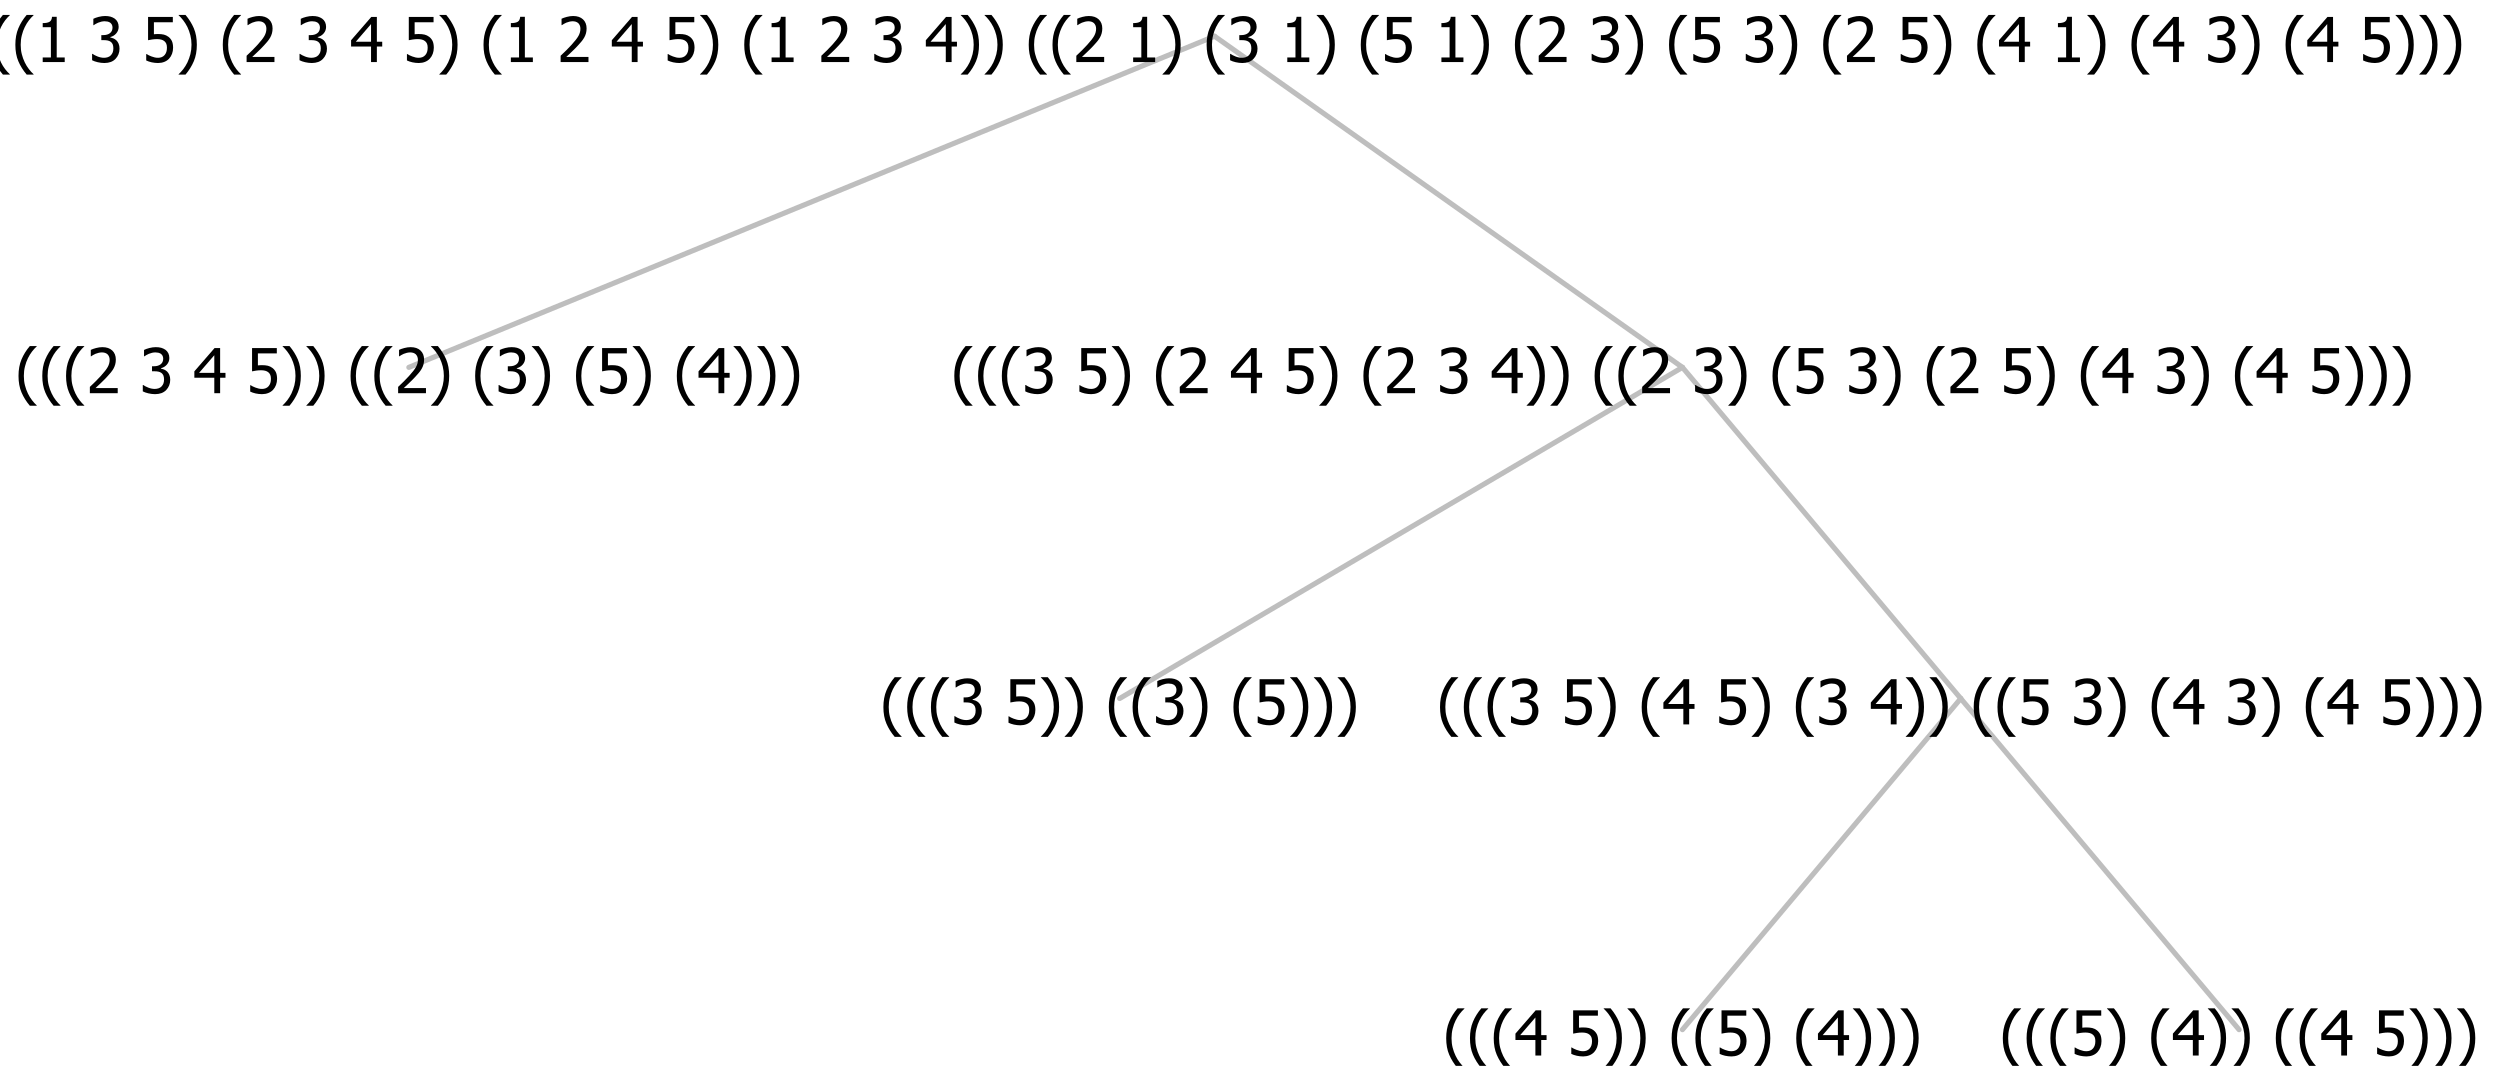 <?xml version="1.0" encoding="UTF-8"?>
<svg xmlns="http://www.w3.org/2000/svg" xmlns:xlink="http://www.w3.org/1999/xlink" width="483.176" height="206" viewBox="0 0 483.176 206" version="1.1">
<defs>
<g>
<symbol overflow="visible" id="glyph0-0">
<path style="stroke:none;" d="M 1.5 0 L 1.5 -9 L 10.5 -9 L 10.5 0 Z M 2.25 -0.75 L 9.75 -0.75 L 9.75 -8.25 L 2.25 -8.25 Z "/>
</symbol>
<symbol overflow="visible" id="glyph0-1">
<path style="stroke:none;" d="M 4.16 2.414 L 2.82 2.414 C 2.133 1.605 1.598 0.75 1.215 -0.152 C 0.824 -1.055 0.633 -2.121 0.633 -3.352 C 0.633 -4.555 0.824 -5.613 1.211 -6.531 C 1.594 -7.445 2.129 -8.309 2.82 -9.117 L 4.16 -9.117 L 4.16 -9.059 C 3.844 -8.773 3.539 -8.441 3.254 -8.07 C 2.965 -7.695 2.699 -7.262 2.453 -6.766 C 2.215 -6.285 2.023 -5.758 1.883 -5.18 C 1.734 -4.602 1.664 -3.992 1.664 -3.352 C 1.664 -2.684 1.734 -2.07 1.879 -1.52 C 2.02 -0.961 2.211 -0.438 2.453 0.062 C 2.684 0.543 2.953 0.977 3.258 1.367 C 3.559 1.754 3.859 2.086 4.16 2.355 Z "/>
</symbol>
<symbol overflow="visible" id="glyph0-2">
<path style="stroke:none;" d="M 6.023 0 L 0.641 0 L 0.641 -1.227 C 1.023 -1.586 1.391 -1.938 1.734 -2.277 C 2.078 -2.609 2.414 -2.961 2.742 -3.328 C 3.406 -4.055 3.859 -4.637 4.102 -5.082 C 4.344 -5.52 4.465 -5.977 4.465 -6.445 C 4.465 -6.688 4.426 -6.898 4.348 -7.082 C 4.27 -7.266 4.164 -7.418 4.039 -7.539 C 3.898 -7.656 3.742 -7.746 3.562 -7.805 C 3.383 -7.859 3.184 -7.887 2.969 -7.891 C 2.762 -7.887 2.551 -7.859 2.34 -7.812 C 2.125 -7.758 1.922 -7.695 1.727 -7.617 C 1.562 -7.547 1.406 -7.465 1.254 -7.375 C 1.098 -7.277 0.973 -7.199 0.883 -7.137 L 0.82 -7.137 L 0.82 -8.379 C 1.062 -8.5 1.398 -8.617 1.828 -8.734 C 2.258 -8.848 2.668 -8.906 3.059 -8.906 C 3.871 -8.906 4.508 -8.688 4.969 -8.258 C 5.43 -7.82 5.66 -7.238 5.66 -6.504 C 5.66 -6.16 5.617 -5.844 5.539 -5.559 C 5.457 -5.266 5.348 -5 5.211 -4.758 C 5.062 -4.5 4.891 -4.246 4.688 -4 C 4.484 -3.746 4.27 -3.5 4.043 -3.266 C 3.676 -2.859 3.266 -2.445 2.816 -2.02 C 2.363 -1.586 2.004 -1.246 1.734 -1 L 6.023 -1 Z "/>
</symbol>
<symbol overflow="visible" id="glyph0-3">
<path style="stroke:none;" d=""/>
</symbol>
<symbol overflow="visible" id="glyph0-4">
<path style="stroke:none;" d="M 2.992 -7.891 C 2.781 -7.887 2.57 -7.863 2.363 -7.816 C 2.148 -7.766 1.941 -7.699 1.742 -7.617 C 1.551 -7.539 1.387 -7.457 1.25 -7.371 C 1.109 -7.285 0.988 -7.203 0.879 -7.133 L 0.809 -7.133 L 0.809 -8.367 C 1.059 -8.5 1.402 -8.621 1.84 -8.738 C 2.277 -8.848 2.691 -8.906 3.086 -8.906 C 3.48 -8.906 3.824 -8.863 4.121 -8.785 C 4.41 -8.699 4.68 -8.578 4.922 -8.414 C 5.18 -8.227 5.371 -8 5.504 -7.734 C 5.633 -7.469 5.699 -7.156 5.703 -6.805 C 5.699 -6.32 5.543 -5.898 5.227 -5.535 C 4.906 -5.172 4.527 -4.941 4.09 -4.844 L 4.09 -4.766 C 4.273 -4.727 4.469 -4.668 4.68 -4.582 C 4.887 -4.496 5.082 -4.367 5.262 -4.203 C 5.441 -4.031 5.586 -3.816 5.699 -3.551 C 5.812 -3.285 5.871 -2.965 5.871 -2.59 C 5.871 -2.195 5.801 -1.832 5.668 -1.504 C 5.531 -1.172 5.344 -0.879 5.098 -0.625 C 4.844 -0.355 4.535 -0.156 4.18 -0.023 C 3.816 0.109 3.41 0.176 2.953 0.18 C 2.516 0.176 2.082 0.125 1.652 0.023 C 1.223 -0.078 0.859 -0.203 0.57 -0.359 L 0.57 -1.594 L 0.648 -1.594 C 0.895 -1.414 1.227 -1.242 1.641 -1.078 C 2.055 -0.914 2.469 -0.832 2.883 -0.832 C 3.121 -0.832 3.359 -0.867 3.602 -0.945 C 3.84 -1.02 4.039 -1.145 4.203 -1.32 C 4.355 -1.488 4.477 -1.68 4.559 -1.887 C 4.637 -2.09 4.676 -2.352 4.68 -2.672 C 4.676 -2.988 4.629 -3.246 4.543 -3.453 C 4.449 -3.652 4.324 -3.812 4.16 -3.93 C 3.996 -4.047 3.801 -4.129 3.578 -4.176 C 3.352 -4.219 3.109 -4.242 2.848 -4.242 L 2.352 -4.242 L 2.352 -5.215 L 2.734 -5.215 C 3.262 -5.215 3.691 -5.34 4.02 -5.59 C 4.348 -5.84 4.512 -6.203 4.516 -6.68 C 4.512 -6.898 4.469 -7.086 4.387 -7.246 C 4.297 -7.402 4.188 -7.527 4.062 -7.625 C 3.906 -7.719 3.742 -7.789 3.566 -7.832 C 3.383 -7.867 3.191 -7.887 2.992 -7.891 Z "/>
</symbol>
<symbol overflow="visible" id="glyph0-5">
<path style="stroke:none;" d="M 6.25 -3 L 5.215 -3 L 5.215 0 L 4.09 0 L 4.09 -3 L 0.234 -3 L 0.234 -4.23 L 4.137 -8.727 L 5.215 -8.727 L 5.215 -3.938 L 6.25 -3.938 Z M 4.09 -3.938 L 4.09 -7.348 L 1.148 -3.938 Z "/>
</symbol>
<symbol overflow="visible" id="glyph0-6">
<path style="stroke:none;" d="M 5.922 -2.777 C 5.918 -2.355 5.852 -1.965 5.719 -1.605 C 5.586 -1.246 5.398 -0.934 5.156 -0.672 C 4.91 -0.402 4.602 -0.195 4.238 -0.047 C 3.871 0.102 3.465 0.176 3.012 0.18 C 2.59 0.176 2.176 0.129 1.777 0.043 C 1.371 -0.051 1.023 -0.168 0.727 -0.316 L 0.727 -1.555 L 0.809 -1.555 C 0.898 -1.484 1.027 -1.41 1.195 -1.328 C 1.359 -1.242 1.543 -1.164 1.75 -1.09 C 1.98 -1.008 2.191 -0.941 2.383 -0.898 C 2.574 -0.852 2.789 -0.832 3.031 -0.832 C 3.262 -0.832 3.492 -0.871 3.715 -0.957 C 3.934 -1.039 4.125 -1.176 4.289 -1.367 C 4.434 -1.535 4.543 -1.738 4.621 -1.969 C 4.695 -2.195 4.734 -2.465 4.734 -2.781 C 4.734 -3.09 4.691 -3.344 4.609 -3.543 C 4.523 -3.742 4.402 -3.906 4.242 -4.039 C 4.074 -4.18 3.867 -4.285 3.625 -4.348 C 3.379 -4.41 3.105 -4.441 2.805 -4.441 C 2.488 -4.441 2.172 -4.414 1.852 -4.367 C 1.531 -4.316 1.273 -4.273 1.086 -4.23 L 1.086 -8.727 L 5.871 -8.727 L 5.871 -7.699 L 2.215 -7.699 L 2.215 -5.379 C 2.355 -5.395 2.492 -5.406 2.629 -5.414 C 2.766 -5.422 2.891 -5.426 3.008 -5.426 C 3.445 -5.426 3.824 -5.387 4.137 -5.312 C 4.445 -5.238 4.742 -5.094 5.027 -4.883 C 5.316 -4.66 5.535 -4.387 5.691 -4.062 C 5.84 -3.73 5.918 -3.305 5.922 -2.777 Z "/>
</symbol>
<symbol overflow="visible" id="glyph0-7">
<path style="stroke:none;" d="M 3.961 -3.352 C 3.961 -2.141 3.766 -1.078 3.379 -0.168 C 2.992 0.746 2.457 1.605 1.773 2.414 L 0.434 2.414 L 0.434 2.355 C 0.73 2.086 1.031 1.754 1.34 1.363 C 1.641 0.969 1.906 0.535 2.141 0.062 C 2.375 -0.441 2.566 -0.969 2.715 -1.531 C 2.855 -2.09 2.93 -2.699 2.93 -3.352 C 2.93 -3.996 2.855 -4.605 2.711 -5.18 C 2.566 -5.75 2.375 -6.277 2.141 -6.766 C 1.898 -7.246 1.629 -7.684 1.328 -8.074 C 1.027 -8.461 0.73 -8.789 0.434 -9.059 L 0.434 -9.117 L 1.773 -9.117 C 2.453 -8.309 2.988 -7.449 3.379 -6.539 C 3.766 -5.625 3.961 -4.562 3.961 -3.352 Z "/>
</symbol>
<symbol overflow="visible" id="glyph0-8">
<path style="stroke:none;" d="M 5.578 0 L 1.324 0 L 1.324 -0.891 L 2.906 -0.891 L 2.906 -6.738 L 1.324 -6.738 L 1.324 -7.535 C 1.918 -7.535 2.355 -7.617 2.645 -7.789 C 2.926 -7.957 3.086 -8.281 3.125 -8.754 L 4.031 -8.754 L 4.031 -0.891 L 5.578 -0.891 Z "/>
</symbol>
</g>
</defs>
<g id="surface2416755">
<path style="fill:none;stroke-width:1;stroke-linecap:round;stroke-linejoin:round;stroke:rgb(74.51%,74.51%,74.51%);stroke-opacity:1;stroke-miterlimit:10;" d="M 234.738 7 L 325.164 71 "/>
<path style="fill:none;stroke-width:1;stroke-linecap:round;stroke-linejoin:round;stroke:rgb(74.51%,74.51%,74.51%);stroke-opacity:1;stroke-miterlimit:10;" d="M 234.738 7 L 79.023 71 "/>
<g style="fill:rgb(0%,0%,0%);fill-opacity:1;">
  <use xlink:href="#glyph0-1" x="2.945" y="76"/>
  <use xlink:href="#glyph0-1" x="7.539" y="76"/>
  <use xlink:href="#glyph0-1" x="12.133" y="76"/>
  <use xlink:href="#glyph0-2" x="16.727" y="76"/>
  <use xlink:href="#glyph0-3" x="23.277" y="76"/>
  <use xlink:href="#glyph0-4" x="27.027" y="76"/>
  <use xlink:href="#glyph0-3" x="33.578" y="76"/>
  <use xlink:href="#glyph0-5" x="37.328" y="76"/>
  <use xlink:href="#glyph0-3" x="43.879" y="76"/>
  <use xlink:href="#glyph0-6" x="47.629" y="76"/>
  <use xlink:href="#glyph0-7" x="54.18" y="76"/>
  <use xlink:href="#glyph0-7" x="58.773" y="76"/>
  <use xlink:href="#glyph0-3" x="63.367" y="76"/>
  <use xlink:href="#glyph0-1" x="67.117" y="76"/>
  <use xlink:href="#glyph0-1" x="71.711" y="76"/>
  <use xlink:href="#glyph0-2" x="76.305" y="76"/>
  <use xlink:href="#glyph0-7" x="82.855" y="76"/>
  <use xlink:href="#glyph0-3" x="87.449" y="76"/>
  <use xlink:href="#glyph0-1" x="91.199" y="76"/>
  <use xlink:href="#glyph0-4" x="95.793" y="76"/>
  <use xlink:href="#glyph0-7" x="102.344" y="76"/>
  <use xlink:href="#glyph0-3" x="106.938" y="76"/>
  <use xlink:href="#glyph0-1" x="110.688" y="76"/>
  <use xlink:href="#glyph0-6" x="115.281" y="76"/>
  <use xlink:href="#glyph0-7" x="121.832" y="76"/>
  <use xlink:href="#glyph0-3" x="126.426" y="76"/>
  <use xlink:href="#glyph0-1" x="130.176" y="76"/>
  <use xlink:href="#glyph0-5" x="134.77" y="76"/>
  <use xlink:href="#glyph0-7" x="141.32" y="76"/>
  <use xlink:href="#glyph0-7" x="145.914" y="76"/>
  <use xlink:href="#glyph0-7" x="150.508" y="76"/>
</g>
<path style="fill:none;stroke-width:1;stroke-linecap:round;stroke-linejoin:round;stroke:rgb(74.51%,74.51%,74.51%);stroke-opacity:1;stroke-miterlimit:10;" d="M 325.164 71 L 378.953 135 "/>
<path style="fill:none;stroke-width:1;stroke-linecap:round;stroke-linejoin:round;stroke:rgb(74.51%,74.51%,74.51%);stroke-opacity:1;stroke-miterlimit:10;" d="M 325.164 71 L 216.391 135 "/>
<g style="fill:rgb(0%,0%,0%);fill-opacity:1;">
  <use xlink:href="#glyph0-1" x="170.102" y="140"/>
  <use xlink:href="#glyph0-1" x="174.695" y="140"/>
  <use xlink:href="#glyph0-1" x="179.289" y="140"/>
  <use xlink:href="#glyph0-4" x="183.883" y="140"/>
  <use xlink:href="#glyph0-3" x="190.434" y="140"/>
  <use xlink:href="#glyph0-6" x="194.184" y="140"/>
  <use xlink:href="#glyph0-7" x="200.734" y="140"/>
  <use xlink:href="#glyph0-7" x="205.328" y="140"/>
  <use xlink:href="#glyph0-3" x="209.922" y="140"/>
  <use xlink:href="#glyph0-1" x="213.672" y="140"/>
  <use xlink:href="#glyph0-1" x="218.266" y="140"/>
  <use xlink:href="#glyph0-4" x="222.859" y="140"/>
  <use xlink:href="#glyph0-7" x="229.41" y="140"/>
  <use xlink:href="#glyph0-3" x="234.004" y="140"/>
  <use xlink:href="#glyph0-1" x="237.754" y="140"/>
  <use xlink:href="#glyph0-6" x="242.348" y="140"/>
  <use xlink:href="#glyph0-7" x="248.898" y="140"/>
  <use xlink:href="#glyph0-7" x="253.492" y="140"/>
  <use xlink:href="#glyph0-7" x="258.086" y="140"/>
</g>
<path style="fill:none;stroke-width:1;stroke-linecap:round;stroke-linejoin:round;stroke:rgb(74.51%,74.51%,74.51%);stroke-opacity:1;stroke-miterlimit:10;" d="M 378.953 135 L 432.742 199 "/>
<path style="fill:none;stroke-width:1;stroke-linecap:round;stroke-linejoin:round;stroke:rgb(74.51%,74.51%,74.51%);stroke-opacity:1;stroke-miterlimit:10;" d="M 378.953 135 L 325.164 199 "/>
<g style="fill:rgb(0%,0%,0%);fill-opacity:1;">
  <use xlink:href="#glyph0-1" x="278.875" y="204"/>
  <use xlink:href="#glyph0-1" x="283.469" y="204"/>
  <use xlink:href="#glyph0-1" x="288.062" y="204"/>
  <use xlink:href="#glyph0-5" x="292.656" y="204"/>
  <use xlink:href="#glyph0-3" x="299.207" y="204"/>
  <use xlink:href="#glyph0-6" x="302.957" y="204"/>
  <use xlink:href="#glyph0-7" x="309.508" y="204"/>
  <use xlink:href="#glyph0-7" x="314.102" y="204"/>
  <use xlink:href="#glyph0-3" x="318.695" y="204"/>
  <use xlink:href="#glyph0-1" x="322.445" y="204"/>
  <use xlink:href="#glyph0-1" x="327.039" y="204"/>
  <use xlink:href="#glyph0-6" x="331.633" y="204"/>
  <use xlink:href="#glyph0-7" x="338.184" y="204"/>
  <use xlink:href="#glyph0-3" x="342.777" y="204"/>
  <use xlink:href="#glyph0-1" x="346.527" y="204"/>
  <use xlink:href="#glyph0-5" x="351.121" y="204"/>
  <use xlink:href="#glyph0-7" x="357.672" y="204"/>
  <use xlink:href="#glyph0-7" x="362.266" y="204"/>
  <use xlink:href="#glyph0-7" x="366.859" y="204"/>
</g>
<g style="fill:rgb(0%,0%,0%);fill-opacity:1;">
  <use xlink:href="#glyph0-1" x="386.453" y="204"/>
  <use xlink:href="#glyph0-1" x="391.047" y="204"/>
  <use xlink:href="#glyph0-1" x="395.641" y="204"/>
  <use xlink:href="#glyph0-6" x="400.234" y="204"/>
  <use xlink:href="#glyph0-7" x="406.785" y="204"/>
  <use xlink:href="#glyph0-3" x="411.379" y="204"/>
  <use xlink:href="#glyph0-1" x="415.129" y="204"/>
  <use xlink:href="#glyph0-5" x="419.723" y="204"/>
  <use xlink:href="#glyph0-7" x="426.273" y="204"/>
  <use xlink:href="#glyph0-7" x="430.867" y="204"/>
  <use xlink:href="#glyph0-3" x="435.461" y="204"/>
  <use xlink:href="#glyph0-1" x="439.211" y="204"/>
  <use xlink:href="#glyph0-1" x="443.805" y="204"/>
  <use xlink:href="#glyph0-5" x="448.398" y="204"/>
  <use xlink:href="#glyph0-3" x="454.949" y="204"/>
  <use xlink:href="#glyph0-6" x="458.699" y="204"/>
  <use xlink:href="#glyph0-7" x="465.25" y="204"/>
  <use xlink:href="#glyph0-7" x="469.844" y="204"/>
  <use xlink:href="#glyph0-7" x="474.438" y="204"/>
</g>
<g style="fill:rgb(0%,0%,0%);fill-opacity:1;">
  <use xlink:href="#glyph0-1" x="277.68" y="140"/>
  <use xlink:href="#glyph0-1" x="282.273" y="140"/>
  <use xlink:href="#glyph0-1" x="286.867" y="140"/>
  <use xlink:href="#glyph0-4" x="291.461" y="140"/>
  <use xlink:href="#glyph0-3" x="298.012" y="140"/>
  <use xlink:href="#glyph0-6" x="301.762" y="140"/>
  <use xlink:href="#glyph0-7" x="308.312" y="140"/>
  <use xlink:href="#glyph0-3" x="312.906" y="140"/>
  <use xlink:href="#glyph0-1" x="316.656" y="140"/>
  <use xlink:href="#glyph0-5" x="321.25" y="140"/>
  <use xlink:href="#glyph0-3" x="327.801" y="140"/>
  <use xlink:href="#glyph0-6" x="331.551" y="140"/>
  <use xlink:href="#glyph0-7" x="338.102" y="140"/>
  <use xlink:href="#glyph0-3" x="342.695" y="140"/>
  <use xlink:href="#glyph0-1" x="346.445" y="140"/>
  <use xlink:href="#glyph0-4" x="351.039" y="140"/>
  <use xlink:href="#glyph0-3" x="357.59" y="140"/>
  <use xlink:href="#glyph0-5" x="361.34" y="140"/>
  <use xlink:href="#glyph0-7" x="367.891" y="140"/>
  <use xlink:href="#glyph0-7" x="372.484" y="140"/>
  <use xlink:href="#glyph0-3" x="377.078" y="140"/>
  <use xlink:href="#glyph0-1" x="380.828" y="140"/>
  <use xlink:href="#glyph0-1" x="385.422" y="140"/>
  <use xlink:href="#glyph0-6" x="390.016" y="140"/>
  <use xlink:href="#glyph0-3" x="396.566" y="140"/>
  <use xlink:href="#glyph0-4" x="400.316" y="140"/>
  <use xlink:href="#glyph0-7" x="406.867" y="140"/>
  <use xlink:href="#glyph0-3" x="411.461" y="140"/>
  <use xlink:href="#glyph0-1" x="415.211" y="140"/>
  <use xlink:href="#glyph0-5" x="419.805" y="140"/>
  <use xlink:href="#glyph0-3" x="426.355" y="140"/>
  <use xlink:href="#glyph0-4" x="430.105" y="140"/>
  <use xlink:href="#glyph0-7" x="436.656" y="140"/>
  <use xlink:href="#glyph0-3" x="441.25" y="140"/>
  <use xlink:href="#glyph0-1" x="445" y="140"/>
  <use xlink:href="#glyph0-5" x="449.594" y="140"/>
  <use xlink:href="#glyph0-3" x="456.145" y="140"/>
  <use xlink:href="#glyph0-6" x="459.895" y="140"/>
  <use xlink:href="#glyph0-7" x="466.445" y="140"/>
  <use xlink:href="#glyph0-7" x="471.039" y="140"/>
  <use xlink:href="#glyph0-7" x="475.633" y="140"/>
</g>
<g style="fill:rgb(0%,0%,0%);fill-opacity:1;">
  <use xlink:href="#glyph0-1" x="183.805" y="76"/>
  <use xlink:href="#glyph0-1" x="188.398" y="76"/>
  <use xlink:href="#glyph0-1" x="192.992" y="76"/>
  <use xlink:href="#glyph0-4" x="197.586" y="76"/>
  <use xlink:href="#glyph0-3" x="204.137" y="76"/>
  <use xlink:href="#glyph0-6" x="207.887" y="76"/>
  <use xlink:href="#glyph0-7" x="214.438" y="76"/>
  <use xlink:href="#glyph0-3" x="219.031" y="76"/>
  <use xlink:href="#glyph0-1" x="222.781" y="76"/>
  <use xlink:href="#glyph0-2" x="227.375" y="76"/>
  <use xlink:href="#glyph0-3" x="233.926" y="76"/>
  <use xlink:href="#glyph0-5" x="237.676" y="76"/>
  <use xlink:href="#glyph0-3" x="244.227" y="76"/>
  <use xlink:href="#glyph0-6" x="247.977" y="76"/>
  <use xlink:href="#glyph0-7" x="254.527" y="76"/>
  <use xlink:href="#glyph0-3" x="259.121" y="76"/>
  <use xlink:href="#glyph0-1" x="262.871" y="76"/>
  <use xlink:href="#glyph0-2" x="267.465" y="76"/>
  <use xlink:href="#glyph0-3" x="274.016" y="76"/>
  <use xlink:href="#glyph0-4" x="277.766" y="76"/>
  <use xlink:href="#glyph0-3" x="284.316" y="76"/>
  <use xlink:href="#glyph0-5" x="288.066" y="76"/>
  <use xlink:href="#glyph0-7" x="294.617" y="76"/>
  <use xlink:href="#glyph0-7" x="299.211" y="76"/>
  <use xlink:href="#glyph0-3" x="303.805" y="76"/>
  <use xlink:href="#glyph0-1" x="307.555" y="76"/>
  <use xlink:href="#glyph0-1" x="312.148" y="76"/>
  <use xlink:href="#glyph0-2" x="316.742" y="76"/>
  <use xlink:href="#glyph0-3" x="323.293" y="76"/>
  <use xlink:href="#glyph0-4" x="327.043" y="76"/>
  <use xlink:href="#glyph0-7" x="333.594" y="76"/>
  <use xlink:href="#glyph0-3" x="338.188" y="76"/>
  <use xlink:href="#glyph0-1" x="341.938" y="76"/>
  <use xlink:href="#glyph0-6" x="346.531" y="76"/>
  <use xlink:href="#glyph0-3" x="353.082" y="76"/>
  <use xlink:href="#glyph0-4" x="356.832" y="76"/>
  <use xlink:href="#glyph0-7" x="363.383" y="76"/>
  <use xlink:href="#glyph0-3" x="367.977" y="76"/>
  <use xlink:href="#glyph0-1" x="371.727" y="76"/>
  <use xlink:href="#glyph0-2" x="376.32" y="76"/>
  <use xlink:href="#glyph0-3" x="382.871" y="76"/>
  <use xlink:href="#glyph0-6" x="386.621" y="76"/>
  <use xlink:href="#glyph0-7" x="393.172" y="76"/>
  <use xlink:href="#glyph0-3" x="397.766" y="76"/>
  <use xlink:href="#glyph0-1" x="401.516" y="76"/>
  <use xlink:href="#glyph0-5" x="406.109" y="76"/>
  <use xlink:href="#glyph0-3" x="412.66" y="76"/>
  <use xlink:href="#glyph0-4" x="416.41" y="76"/>
  <use xlink:href="#glyph0-7" x="422.961" y="76"/>
  <use xlink:href="#glyph0-3" x="427.555" y="76"/>
  <use xlink:href="#glyph0-1" x="431.305" y="76"/>
  <use xlink:href="#glyph0-5" x="435.898" y="76"/>
  <use xlink:href="#glyph0-3" x="442.449" y="76"/>
  <use xlink:href="#glyph0-6" x="446.199" y="76"/>
  <use xlink:href="#glyph0-7" x="452.75" y="76"/>
  <use xlink:href="#glyph0-7" x="457.344" y="76"/>
  <use xlink:href="#glyph0-7" x="461.938" y="76"/>
</g>
<g style="fill:rgb(0%,0%,0%);fill-opacity:1;">
  <use xlink:href="#glyph0-1" x="-6.852" y="12"/>
  <use xlink:href="#glyph0-1" x="-2.258" y="12"/>
  <use xlink:href="#glyph0-1" x="2.336" y="12"/>
  <use xlink:href="#glyph0-8" x="6.93" y="12"/>
  <use xlink:href="#glyph0-3" x="13.48" y="12"/>
  <use xlink:href="#glyph0-4" x="17.23" y="12"/>
  <use xlink:href="#glyph0-3" x="23.781" y="12"/>
  <use xlink:href="#glyph0-6" x="27.531" y="12"/>
  <use xlink:href="#glyph0-7" x="34.082" y="12"/>
  <use xlink:href="#glyph0-3" x="38.676" y="12"/>
  <use xlink:href="#glyph0-1" x="42.426" y="12"/>
  <use xlink:href="#glyph0-2" x="47.02" y="12"/>
  <use xlink:href="#glyph0-3" x="53.57" y="12"/>
  <use xlink:href="#glyph0-4" x="57.32" y="12"/>
  <use xlink:href="#glyph0-3" x="63.871" y="12"/>
  <use xlink:href="#glyph0-5" x="67.621" y="12"/>
  <use xlink:href="#glyph0-3" x="74.172" y="12"/>
  <use xlink:href="#glyph0-6" x="77.922" y="12"/>
  <use xlink:href="#glyph0-7" x="84.473" y="12"/>
  <use xlink:href="#glyph0-3" x="89.066" y="12"/>
  <use xlink:href="#glyph0-1" x="92.816" y="12"/>
  <use xlink:href="#glyph0-8" x="97.41" y="12"/>
  <use xlink:href="#glyph0-3" x="103.961" y="12"/>
  <use xlink:href="#glyph0-2" x="107.711" y="12"/>
  <use xlink:href="#glyph0-3" x="114.262" y="12"/>
  <use xlink:href="#glyph0-5" x="118.012" y="12"/>
  <use xlink:href="#glyph0-3" x="124.562" y="12"/>
  <use xlink:href="#glyph0-6" x="128.312" y="12"/>
  <use xlink:href="#glyph0-7" x="134.863" y="12"/>
  <use xlink:href="#glyph0-3" x="139.457" y="12"/>
  <use xlink:href="#glyph0-1" x="143.207" y="12"/>
  <use xlink:href="#glyph0-8" x="147.801" y="12"/>
  <use xlink:href="#glyph0-3" x="154.352" y="12"/>
  <use xlink:href="#glyph0-2" x="158.102" y="12"/>
  <use xlink:href="#glyph0-3" x="164.652" y="12"/>
  <use xlink:href="#glyph0-4" x="168.402" y="12"/>
  <use xlink:href="#glyph0-3" x="174.953" y="12"/>
  <use xlink:href="#glyph0-5" x="178.703" y="12"/>
  <use xlink:href="#glyph0-7" x="185.254" y="12"/>
  <use xlink:href="#glyph0-7" x="189.848" y="12"/>
  <use xlink:href="#glyph0-3" x="194.441" y="12"/>
  <use xlink:href="#glyph0-1" x="198.191" y="12"/>
  <use xlink:href="#glyph0-1" x="202.785" y="12"/>
  <use xlink:href="#glyph0-2" x="207.379" y="12"/>
  <use xlink:href="#glyph0-3" x="213.93" y="12"/>
  <use xlink:href="#glyph0-8" x="217.68" y="12"/>
  <use xlink:href="#glyph0-7" x="224.23" y="12"/>
  <use xlink:href="#glyph0-3" x="228.824" y="12"/>
  <use xlink:href="#glyph0-1" x="232.574" y="12"/>
  <use xlink:href="#glyph0-4" x="237.168" y="12"/>
  <use xlink:href="#glyph0-3" x="243.719" y="12"/>
  <use xlink:href="#glyph0-8" x="247.469" y="12"/>
  <use xlink:href="#glyph0-7" x="254.02" y="12"/>
  <use xlink:href="#glyph0-3" x="258.613" y="12"/>
  <use xlink:href="#glyph0-1" x="262.363" y="12"/>
  <use xlink:href="#glyph0-6" x="266.957" y="12"/>
  <use xlink:href="#glyph0-3" x="273.508" y="12"/>
  <use xlink:href="#glyph0-8" x="277.258" y="12"/>
  <use xlink:href="#glyph0-7" x="283.809" y="12"/>
  <use xlink:href="#glyph0-3" x="288.402" y="12"/>
  <use xlink:href="#glyph0-1" x="292.152" y="12"/>
  <use xlink:href="#glyph0-2" x="296.746" y="12"/>
  <use xlink:href="#glyph0-3" x="303.297" y="12"/>
  <use xlink:href="#glyph0-4" x="307.047" y="12"/>
  <use xlink:href="#glyph0-7" x="313.598" y="12"/>
  <use xlink:href="#glyph0-3" x="318.191" y="12"/>
  <use xlink:href="#glyph0-1" x="321.941" y="12"/>
  <use xlink:href="#glyph0-6" x="326.535" y="12"/>
  <use xlink:href="#glyph0-3" x="333.086" y="12"/>
  <use xlink:href="#glyph0-4" x="336.836" y="12"/>
  <use xlink:href="#glyph0-7" x="343.387" y="12"/>
  <use xlink:href="#glyph0-3" x="347.98" y="12"/>
  <use xlink:href="#glyph0-1" x="351.73" y="12"/>
  <use xlink:href="#glyph0-2" x="356.324" y="12"/>
  <use xlink:href="#glyph0-3" x="362.875" y="12"/>
  <use xlink:href="#glyph0-6" x="366.625" y="12"/>
  <use xlink:href="#glyph0-7" x="373.176" y="12"/>
  <use xlink:href="#glyph0-3" x="377.77" y="12"/>
  <use xlink:href="#glyph0-1" x="381.52" y="12"/>
  <use xlink:href="#glyph0-5" x="386.113" y="12"/>
  <use xlink:href="#glyph0-3" x="392.664" y="12"/>
  <use xlink:href="#glyph0-8" x="396.414" y="12"/>
  <use xlink:href="#glyph0-7" x="402.965" y="12"/>
  <use xlink:href="#glyph0-3" x="407.559" y="12"/>
  <use xlink:href="#glyph0-1" x="411.309" y="12"/>
  <use xlink:href="#glyph0-5" x="415.902" y="12"/>
  <use xlink:href="#glyph0-3" x="422.453" y="12"/>
  <use xlink:href="#glyph0-4" x="426.203" y="12"/>
  <use xlink:href="#glyph0-7" x="432.754" y="12"/>
  <use xlink:href="#glyph0-3" x="437.348" y="12"/>
  <use xlink:href="#glyph0-1" x="441.098" y="12"/>
  <use xlink:href="#glyph0-5" x="445.691" y="12"/>
  <use xlink:href="#glyph0-3" x="452.242" y="12"/>
  <use xlink:href="#glyph0-6" x="455.992" y="12"/>
  <use xlink:href="#glyph0-7" x="462.543" y="12"/>
  <use xlink:href="#glyph0-7" x="467.137" y="12"/>
  <use xlink:href="#glyph0-7" x="471.73" y="12"/>
</g>
</g>
</svg>
